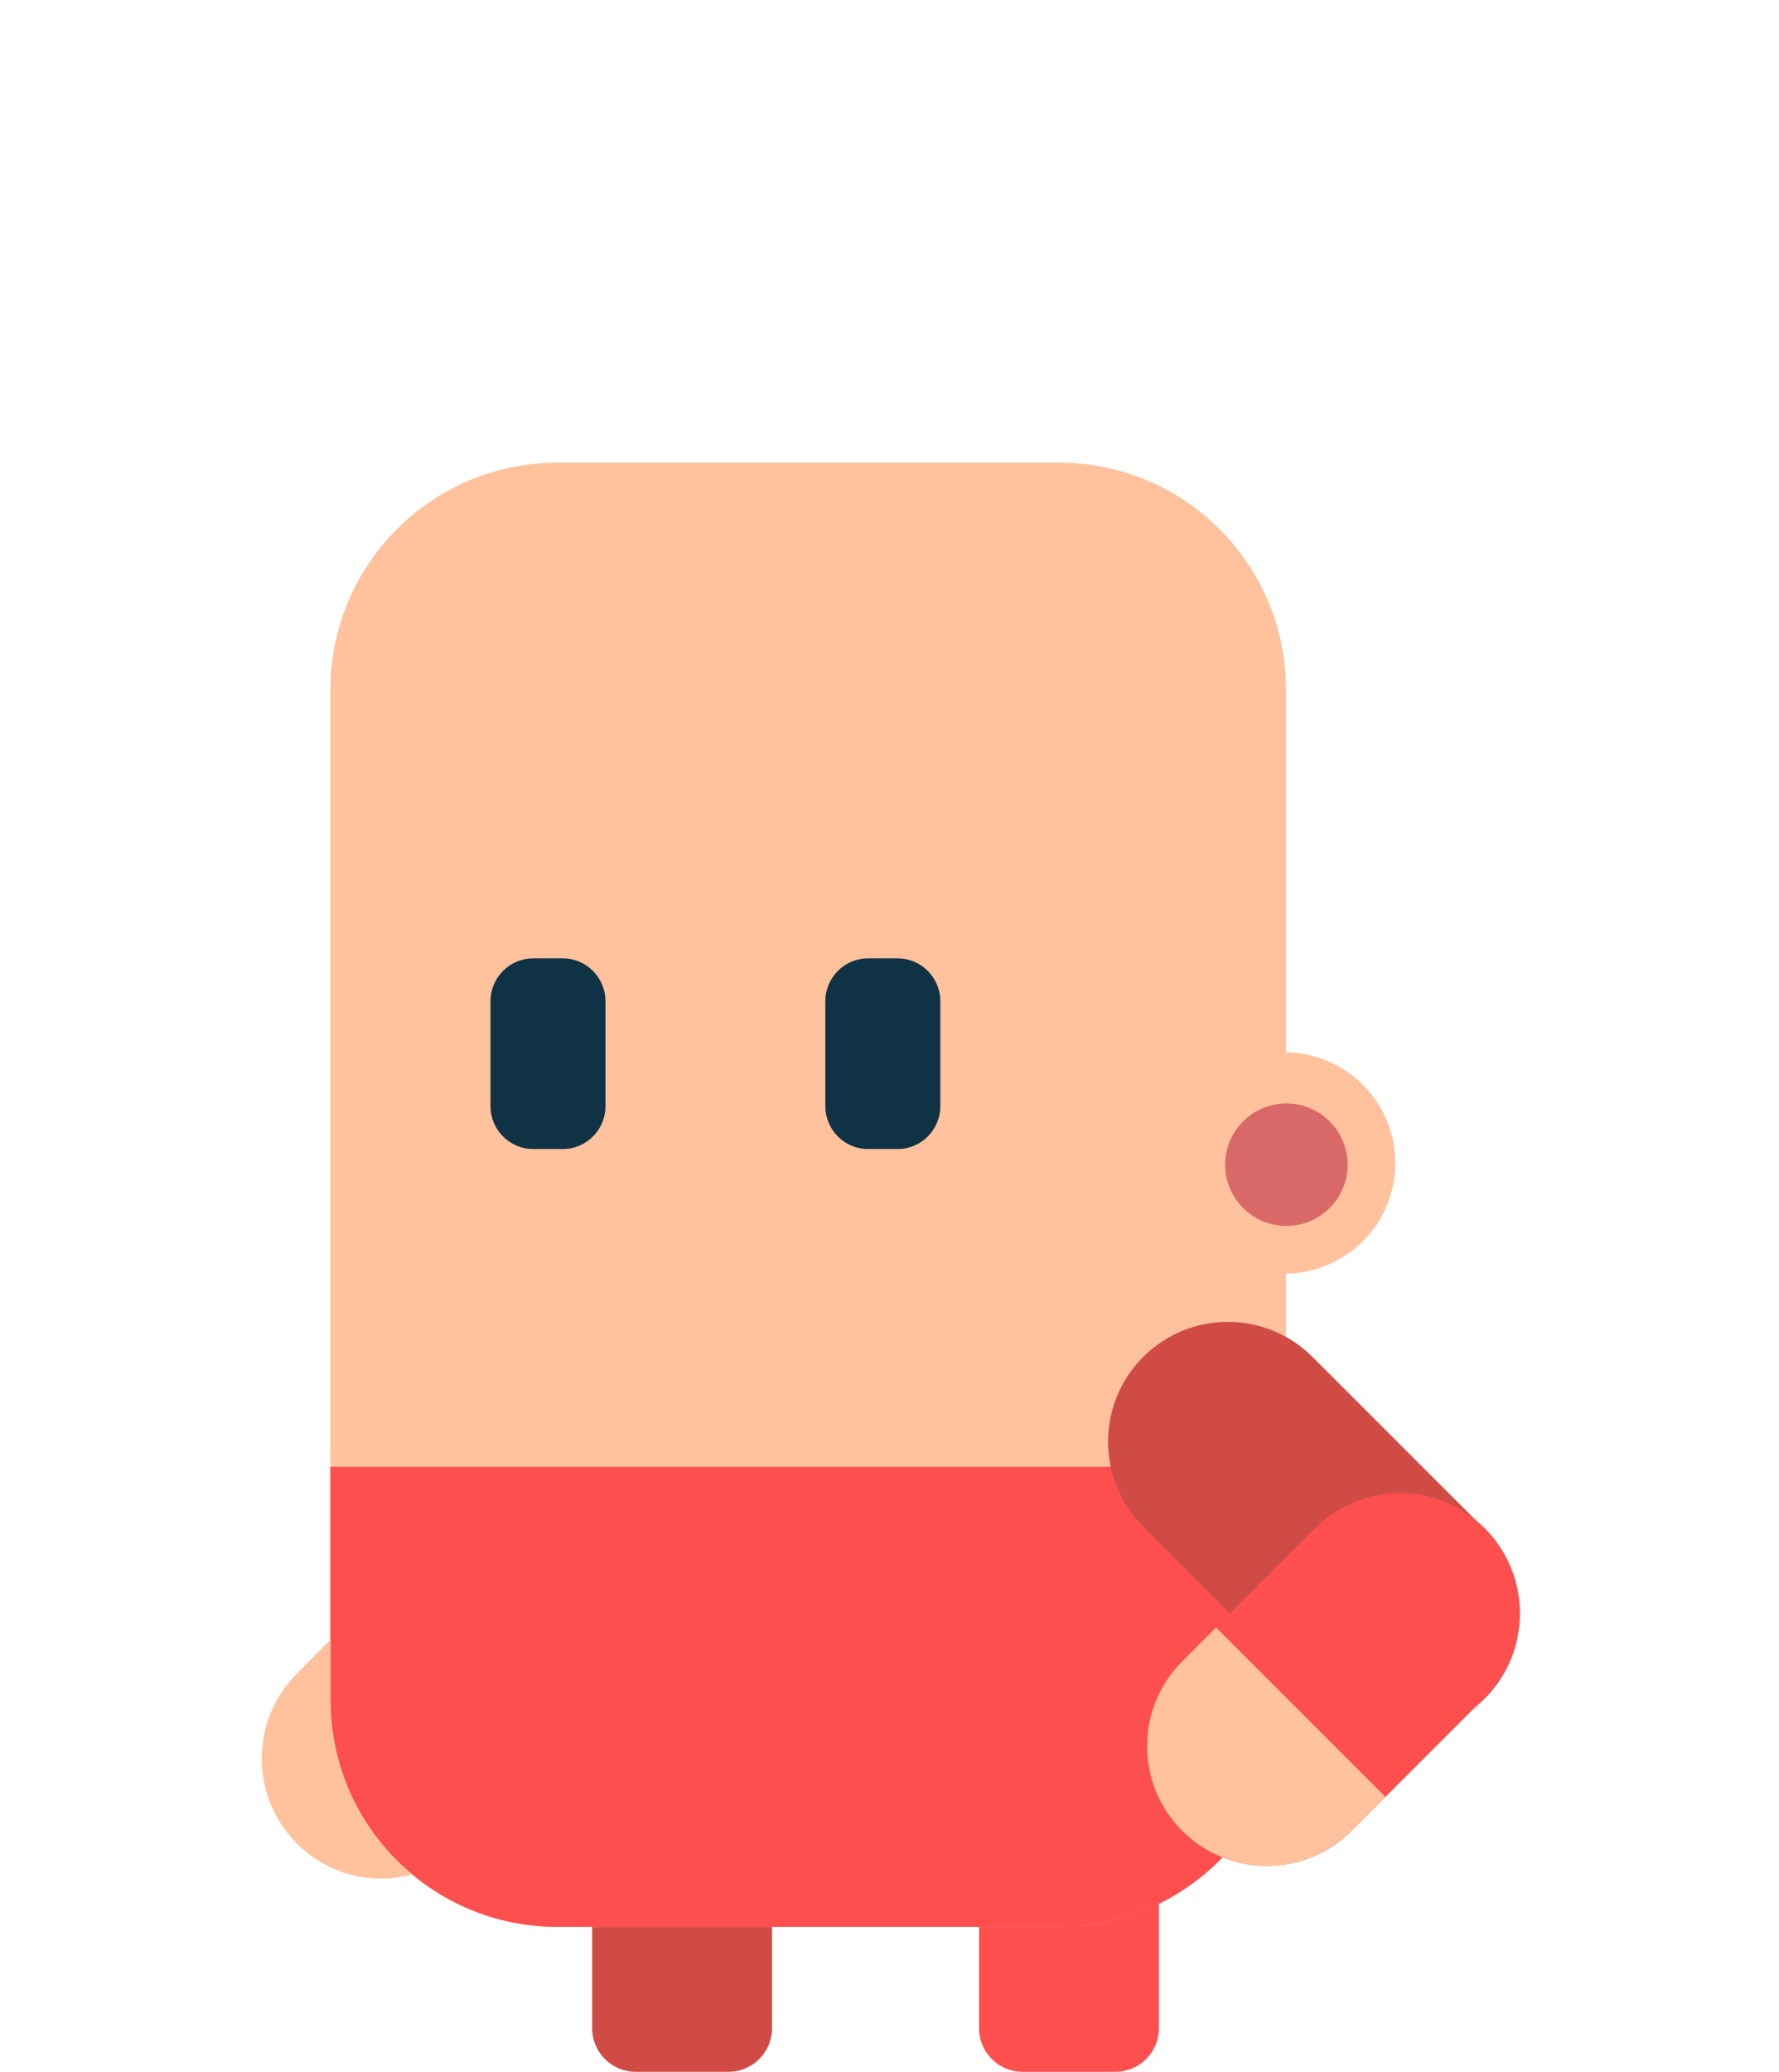 <svg width="286" height="333" viewBox="0 0 286 333" fill="none" xmlns="http://www.w3.org/2000/svg">
<g clip-path="url(#clip0)">
<path d="M186.309 325.986C186.309 329.852 183.175 332.986 179.309 332.986H164.393C160.527 332.986 157.393 329.852 157.393 325.986V299.129C157.393 295.263 160.527 292.129 164.393 292.129H179.309C183.175 292.129 186.309 295.263 186.309 299.129V325.986Z" fill="#FD4F4E"/>
<path d="M124.113 325.986C124.113 329.852 120.979 332.986 117.113 332.986H102.197C98.331 332.986 95.197 329.852 95.197 325.986V299.129C95.197 295.263 98.331 292.129 102.197 292.129H117.113C120.979 292.129 124.113 295.263 124.113 299.129V325.986Z" fill="#D04B45"/>
<path d="M170.241 309.697H89.611C69.454 309.697 53.114 293.357 53.114 273.201V110.856C53.114 90.7 69.454 74.36 89.611 74.36H170.241C190.397 74.36 206.737 90.7 206.737 110.856V273.201C206.737 293.357 190.397 309.697 170.241 309.697Z" fill="#FFC29C"/>
<path d="M224.306 186.921C224.306 196.737 216.348 204.694 206.533 204.694C196.717 204.694 188.76 196.737 188.76 186.921C188.76 177.106 196.717 169.148 206.533 169.148C216.348 169.148 224.306 177.106 224.306 186.921Z" fill="#FFC29C"/>
<path d="M216.65 187.195C216.65 192.631 212.243 197.038 206.806 197.038C201.37 197.038 196.963 192.631 196.963 187.195C196.963 181.759 201.37 177.351 206.806 177.351C212.243 177.351 216.65 181.759 216.65 187.195Z" fill="#D96969"/>
<path d="M53.114 235.746V273.268C53.114 293.387 69.454 309.697 89.611 309.697H170.241C190.397 309.697 206.737 293.387 206.737 273.268V235.746H53.114Z" fill="#FD4F4E"/>
<path d="M90.48 184.674H85.715C81.926 184.674 78.854 181.583 78.854 177.769V160.936C78.854 157.123 81.926 154.031 85.715 154.031H90.48C94.269 154.031 97.341 157.123 97.341 160.936V177.769C97.341 181.583 94.269 184.674 90.48 184.674Z" fill="#103245"/>
<path d="M144.31 184.674H139.545C135.756 184.674 132.684 181.583 132.684 177.769V160.936C132.684 157.123 135.756 154.031 139.545 154.031H144.31C148.099 154.031 151.171 157.123 151.171 160.936V177.769C151.171 181.583 148.099 184.674 144.31 184.674Z" fill="#103245"/>
<path d="M238.685 272.995C231.165 280.514 218.972 280.514 211.451 272.995L183.777 245.325C176.257 237.806 176.257 225.616 183.777 218.096C191.298 210.577 203.49 210.577 211.011 218.096L238.685 245.766C246.206 253.285 246.206 265.476 238.685 272.995Z" fill="#D04B45"/>
<path d="M238.685 245.622C246.206 253.141 246.206 265.332 238.685 272.851L217.28 294.252C209.76 301.771 197.567 301.771 190.047 294.252C182.526 286.733 182.526 274.542 190.047 267.023L211.451 245.622C218.972 238.103 231.165 238.103 238.685 245.622Z" fill="#FD4F4E"/>
<path d="M195.494 261.577L190.047 267.023C182.526 274.542 182.526 286.733 190.047 294.252C197.567 301.771 209.76 301.771 217.28 294.252L222.728 288.805L195.494 261.577Z" fill="#FFC29C"/>
<path d="M53.141 273.227V263.529L47.712 268.983C40.206 276.524 40.206 288.751 47.712 296.293C52.72 301.324 59.799 302.982 66.189 301.299C58.215 294.581 53.141 284.501 53.141 273.227Z" fill="#FFC29C"/>
</g>
<defs>
<clipPath id="clip0">
<rect width="286" height="332.986" fill="white"/>
</clipPath>
</defs>
</svg>
